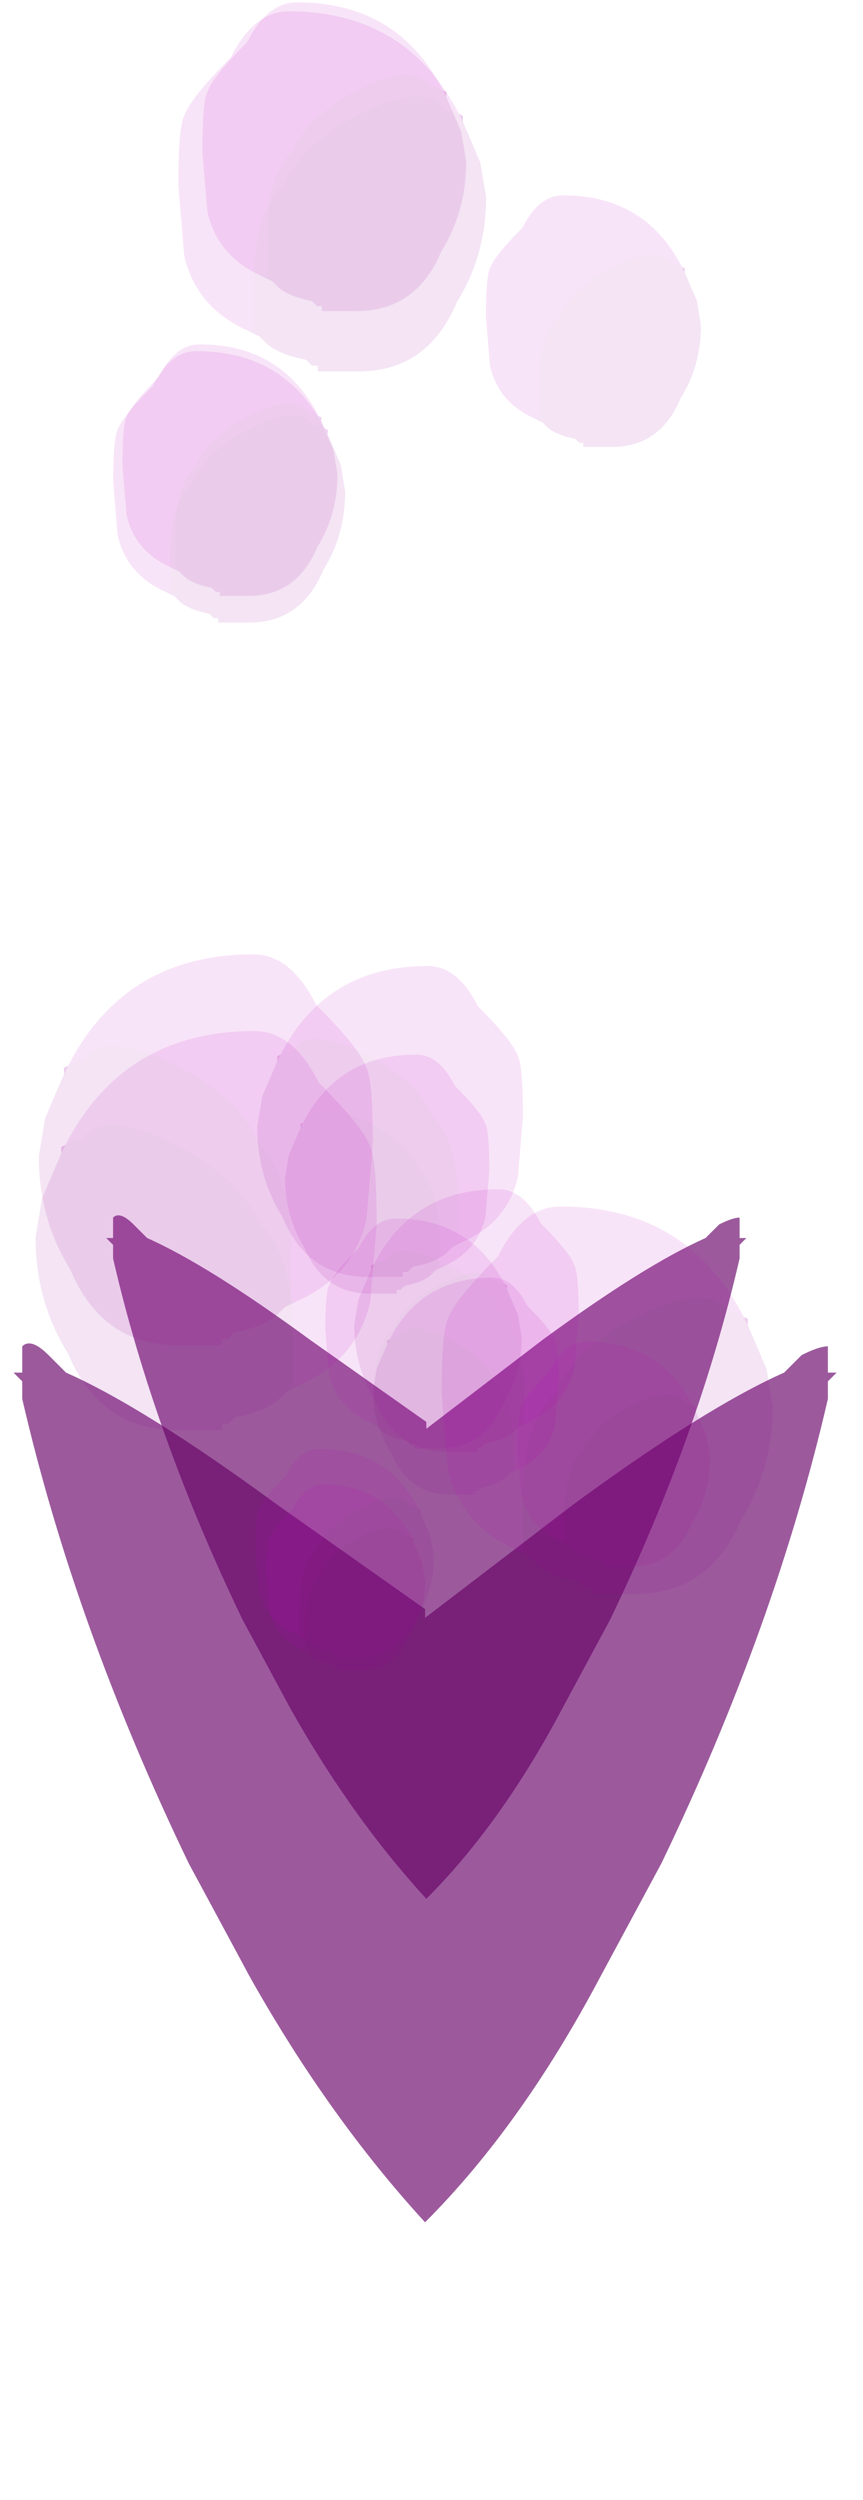 <?xml version="1.0" encoding="UTF-8" standalone="no"?>
<svg xmlns:ffdec="https://www.free-decompiler.com/flash" xmlns:xlink="http://www.w3.org/1999/xlink" ffdec:objectType="frame" height="97.3px" width="33.6px" xmlns="http://www.w3.org/2000/svg">
  <g transform="matrix(1.0, 0.0, 0.0, 1.0, 16.55, 79.75)">
    <use ffdec:characterId="1127" height="5.0" transform="matrix(5.303, 0.0, 0.0, 5.303, -12.413, -32.359)" width="4.7" xlink:href="#shape0"/>
    <use ffdec:characterId="1127" height="5.0" transform="matrix(6.819, 0.0, 0.0, 6.819, -16.025, -27.348)" width="4.7" xlink:href="#shape0"/>
    <use ffdec:characterId="2928" height="3.1" transform="matrix(-3.001, 0.0, 0.0, 3.001, 2.501, -38.701)" width="2.9" xlink:href="#shape1"/>
    <use ffdec:characterId="2928" height="3.1" transform="matrix(-5.012, 0.0, 0.0, 5.012, -1.883, -39.619)" width="2.9" xlink:href="#shape1"/>
    <use ffdec:characterId="2928" height="3.1" transform="matrix(-2.724, 0.0, 0.0, 2.724, 5.2, -30.022)" width="2.9" xlink:href="#shape1"/>
    <use ffdec:characterId="2928" height="3.1" transform="matrix(4.521, 0.0, 0.0, 4.521, -9.606, -79.308)" width="2.9" xlink:href="#shape1"/>
    <use ffdec:characterId="2928" height="3.1" transform="matrix(3.159, 0.0, 0.0, 3.159, 2.369, -72.147)" width="2.9" xlink:href="#shape1"/>
    <use ffdec:characterId="2928" height="3.1" transform="matrix(3.408, 0.0, 0.0, 3.408, -12.142, -66.083)" width="2.9" xlink:href="#shape1"/>
    <use ffdec:characterId="2928" height="3.1" transform="matrix(2.826, 0.0, 0.0, 2.826, 3.602, -27.531)" width="2.9" xlink:href="#shape1"/>
    <use ffdec:characterId="2928" height="3.1" transform="matrix(2.335, 0.0, 0.0, 2.335, -6.186, -21.97)" width="2.9" xlink:href="#shape1"/>
    <use ffdec:characterId="2928" height="3.1" transform="matrix(-3.904, 0.0, 0.0, 3.904, 3.811, -42.151)" width="2.9" xlink:href="#shape1"/>
    <use ffdec:characterId="2928" height="3.1" transform="matrix(-4.907, 0.0, 0.0, 4.907, -2.035, -42.605)" width="2.9" xlink:href="#shape1"/>
    <use ffdec:characterId="2928" height="3.1" transform="matrix(-3.298, 0.0, 0.0, 3.298, 5.982, -33.462)" width="2.9" xlink:href="#shape1"/>
    <use ffdec:characterId="2928" height="3.1" transform="matrix(3.876, 0.0, 0.0, 3.876, -8.67, -79.658)" width="2.9" xlink:href="#shape1"/>
    <use ffdec:characterId="2928" height="3.1" transform="matrix(3.159, 0.0, 0.0, 3.159, -11.781, -66.347)" width="2.9" xlink:href="#shape1"/>
    <use ffdec:characterId="2928" height="3.1" transform="matrix(2.886, 0.0, 0.0, 2.886, -3.885, -32.323)" width="2.9" xlink:href="#shape1"/>
    <use ffdec:characterId="2928" height="3.1" transform="matrix(4.865, 0.0, 0.0, 4.865, 0.646, -32.791)" width="2.9" xlink:href="#shape1"/>
    <use ffdec:characterId="2928" height="3.1" transform="matrix(2.62, 0.0, 0.0, 2.62, -6.599, -23.361)" width="2.9" xlink:href="#shape1"/>
  </g>
  <defs>
    <g id="shape0" transform="matrix(1.0, 0.0, 0.0, 1.0, 2.35, 2.5)">
      <path d="M2.3 -2.3 L2.3 -2.2 Q2.0 -0.9 1.35 0.45 L1.0 1.1 Q0.55 1.95 0.0 2.5 -0.55 1.9 -1.0 1.1 L-1.35 0.45 Q-2.0 -0.9 -2.3 -2.2 L-2.3 -2.3 -2.35 -2.35 -2.3 -2.35 Q-2.3 -2.45 -2.3 -2.35 L-2.3 -2.5 Q-2.25 -2.55 -2.15 -2.45 L-2.05 -2.35 Q-1.6 -2.15 -0.85 -1.6 L0.0 -1.0 0.0 -0.95 0.85 -1.6 Q1.6 -2.15 2.05 -2.35 L2.15 -2.45 Q2.25 -2.5 2.3 -2.5 L2.3 -2.35 Q2.3 -2.45 2.3 -2.35 L2.35 -2.35 2.3 -2.3" fill="#660066" fill-opacity="0.647" fill-rule="evenodd" stroke="none"/>
    </g>
    <g id="shape1" transform="matrix(1.0, 0.0, 0.0, 1.0, 1.45, 1.55)">
      <path d="M-0.85 1.2 L-0.8 1.2 -0.8 0.8 Q-0.8 0.2 -0.55 -0.05 L-0.5 -0.15 -0.35 -0.35 -0.1 -0.55 Q0.65 -1.0 0.85 -0.7 L0.9 -0.7 1.0 -0.65 1.0 -0.6 1.15 -0.25 1.2 0.05 Q1.2 0.55 0.95 0.95 0.7 1.55 0.1 1.55 L-0.25 1.55 -0.25 1.5 -0.3 1.5 -0.35 1.45 Q-0.6 1.4 -0.7 1.3 L-0.75 1.25 -0.85 1.2" fill="#9b009b" fill-opacity="0.106" fill-rule="evenodd" stroke="none"/>
      <path d="M1.0 -0.6 L1.0 -0.65 0.9 -0.7 0.85 -0.7 Q0.65 -1.0 -0.1 -0.55 L-0.35 -0.35 -0.5 -0.15 -0.55 -0.05 Q-0.8 0.2 -0.8 0.8 L-0.8 1.2 -0.85 1.2 Q-1.3 1.0 -1.4 0.55 L-1.45 -0.05 Q-1.45 -0.55 -1.4 -0.65 -1.35 -0.8 -1.0 -1.15 -0.8 -1.55 -0.5 -1.55 0.55 -1.55 1.0 -0.6" fill="#bd00bd" fill-opacity="0.106" fill-rule="evenodd" stroke="none"/>
    </g>
  </defs>
</svg>

